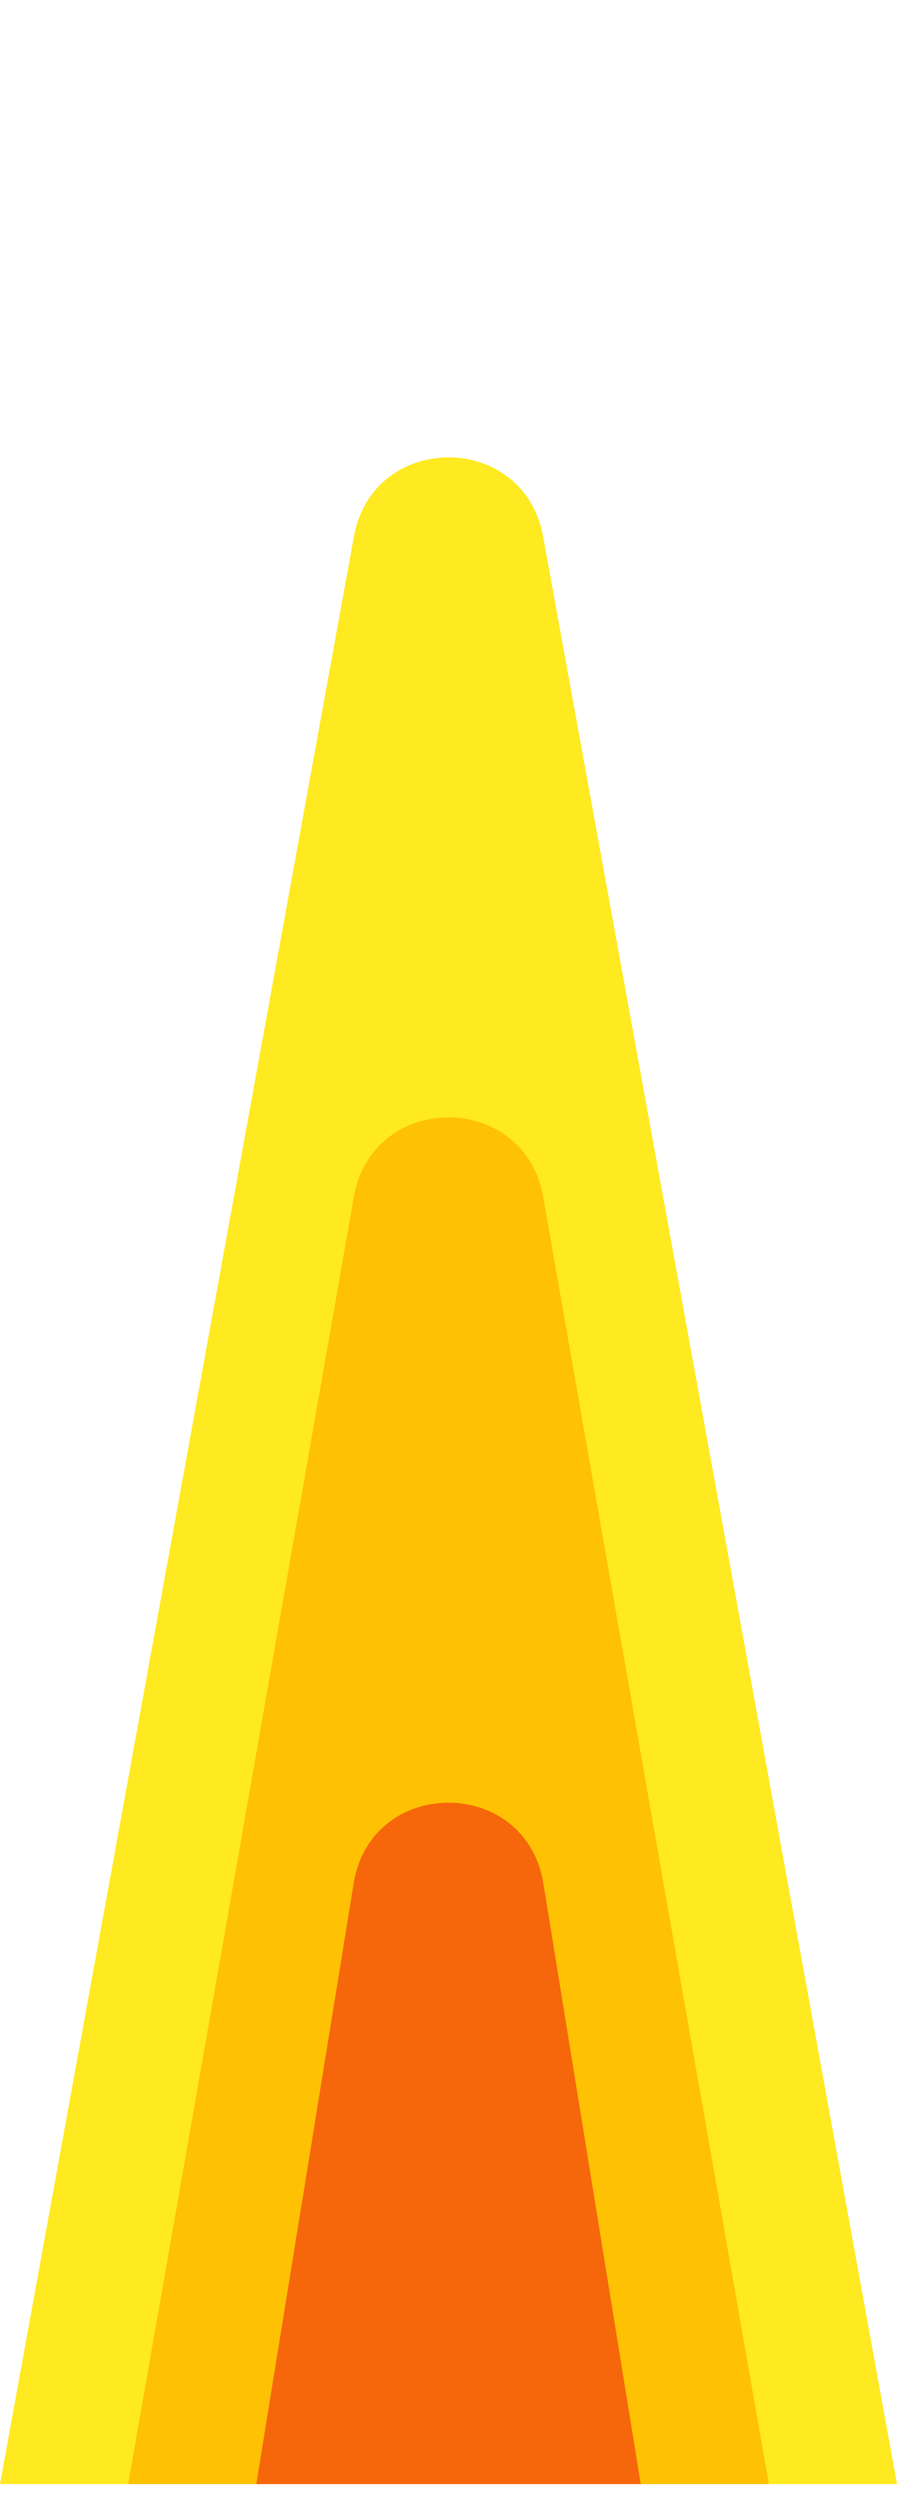 <svg width="28" height="78" viewBox="0 0 28 78" fill="none" xmlns="http://www.w3.org/2000/svg">
<path d="M11.048 16.734C11.646 13.449 16.354 13.449 16.952 16.734L28 77.5L1.34631e-05 77.5L11.048 16.734Z" fill="#FFE920"/>
<path d="M11.045 37.343C11.626 34.034 16.374 34.034 16.955 37.343L24 77.5L4 77.5L11.045 37.343Z" fill="#FEC104"/>
<path d="M11.039 58.761C11.584 55.402 16.416 55.402 16.961 58.761L20 77.5L8 77.5L11.039 58.761Z" fill="#F6660A"/>
</svg>

